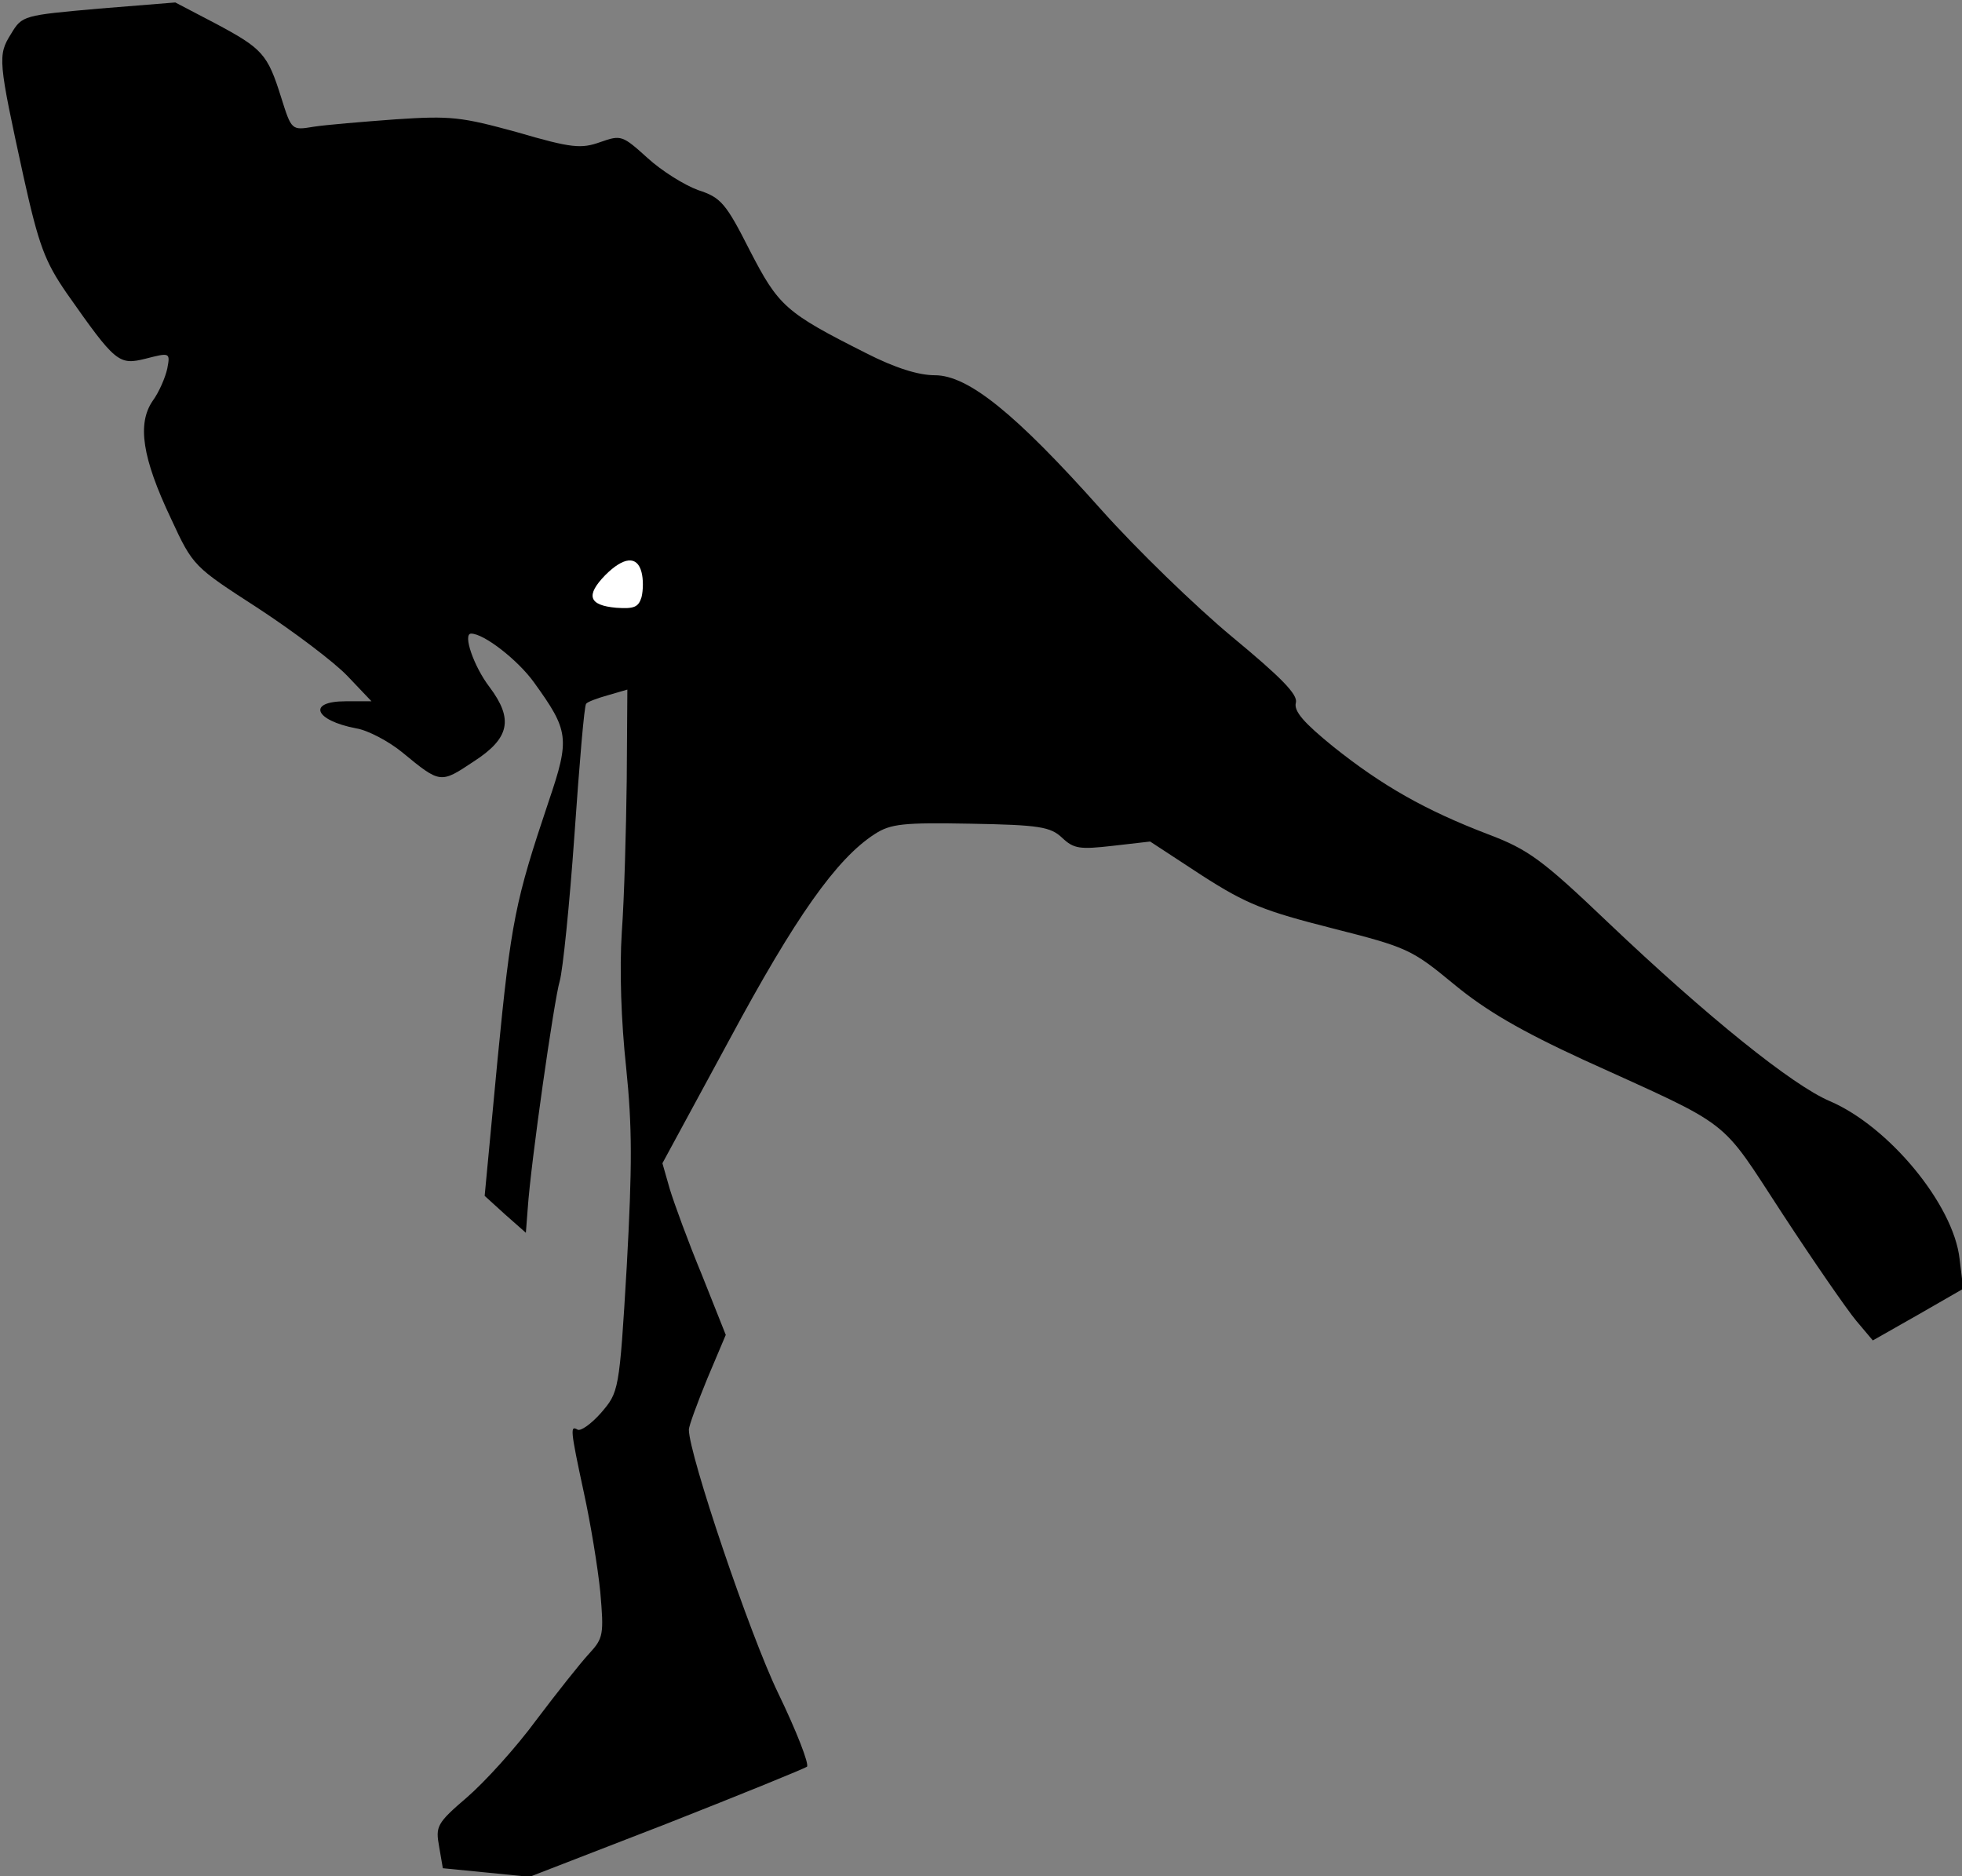 <?xml version="1.0" standalone="no"?>
<!DOCTYPE svg PUBLIC "-//W3C//DTD SVG 20010904//EN"
 "http://www.w3.org/TR/2001/REC-SVG-20010904/DTD/svg10.dtd">
<svg version="1.0" xmlns="http://www.w3.org/2000/svg"
 width="319pt" height="305pt" viewBox="0 0 319 305"
 preserveAspectRatio="xMidYMid meet">
<rect x="0" y="0" width="319" height="305" fill="#808080" stroke="none"/>
<g transform="translate(0,305) scale(0.1,-0.1)"
fill="#000000" stroke="none">
<path fill="#000000" stroke="none" d="M161 3036 c-123 -11 -125 -11 -143 -41
-22 -35 -21 -43 20 -231 25 -113 35 -139 70 -190 80 -114 85 -118 129 -107 39
10 40 10 35 -16 -3 -14 -13 -38 -24 -53 -25 -37 -17 -92 30 -191 36 -78 37
-78 142 -146 58 -38 123 -87 145 -110 l39 -41 -42 0 c-63 0 -51 -31 17 -44 19
-3 53 -21 75 -39 62 -51 62 -51 116 -15 59 38 65 69 26 121 -26 34 -44 87 -30
87 21 0 76 -43 102 -79 57 -79 59 -91 24 -194 -54 -161 -61 -193 -83 -419
l-21 -222 33 -30 34 -30 3 39 c5 75 43 340 52 370 5 17 16 124 24 238 8 115
16 211 19 213 2 3 18 9 36 14 l31 9 -1 -147 c-1 -81 -4 -192 -8 -247 -4 -61
-1 -146 7 -220 10 -97 10 -160 1 -324 -12 -204 -13 -204 -42 -238 -16 -18 -33
-30 -38 -27 -12 7 -12 1 10 -101 11 -50 23 -123 27 -163 6 -69 5 -75 -18 -100
-14 -15 -52 -63 -86 -108 -33 -45 -84 -101 -113 -126 -49 -42 -51 -47 -45 -80
l6 -35 71 -7 70 -7 222 86 c122 48 225 90 229 93 4 4 -17 58 -47 120 -46 95
-145 388 -145 428 0 6 14 44 30 83 l30 71 -39 98 c-22 53 -45 116 -52 139
l-12 42 109 201 c107 199 174 294 236 334 26 17 47 19 156 17 112 -2 130 -5
149 -23 19 -18 29 -19 82 -13 l61 7 84 -55 c73 -47 102 -58 212 -86 122 -31
129 -34 198 -91 52 -43 109 -76 211 -123 246 -112 219 -91 323 -250 51 -78
105 -156 120 -174 l27 -32 74 42 73 42 -6 49 c-10 88 -115 215 -211 256 -61
26 -199 137 -360 290 -108 103 -130 119 -196 144 -102 39 -172 79 -251 142
-48 39 -65 58 -61 72 3 13 -23 40 -104 107 -59 49 -155 142 -213 207 -139 156
-216 218 -270 218 -27 0 -65 12 -112 36 -131 66 -142 76 -189 167 -39 77 -47
86 -84 98 -22 8 -59 31 -82 52 -41 37 -43 38 -77 26 -31 -11 -46 -10 -135 16
-91 25 -108 27 -198 21 -54 -4 -114 -9 -133 -12 -36 -6 -36 -6 -53 48 -22 70
-30 79 -107 120 l-65 34 -124 -10z"/>
<path fill="#ffffff" stroke="none" d="M1043 2120 c3 -11 3 -29 0 -41 -5 -16
-12 -19 -41 -17 -45 4 -50 20 -18 53 30 30 52 32 59 5z"/>
</g>
</svg>
